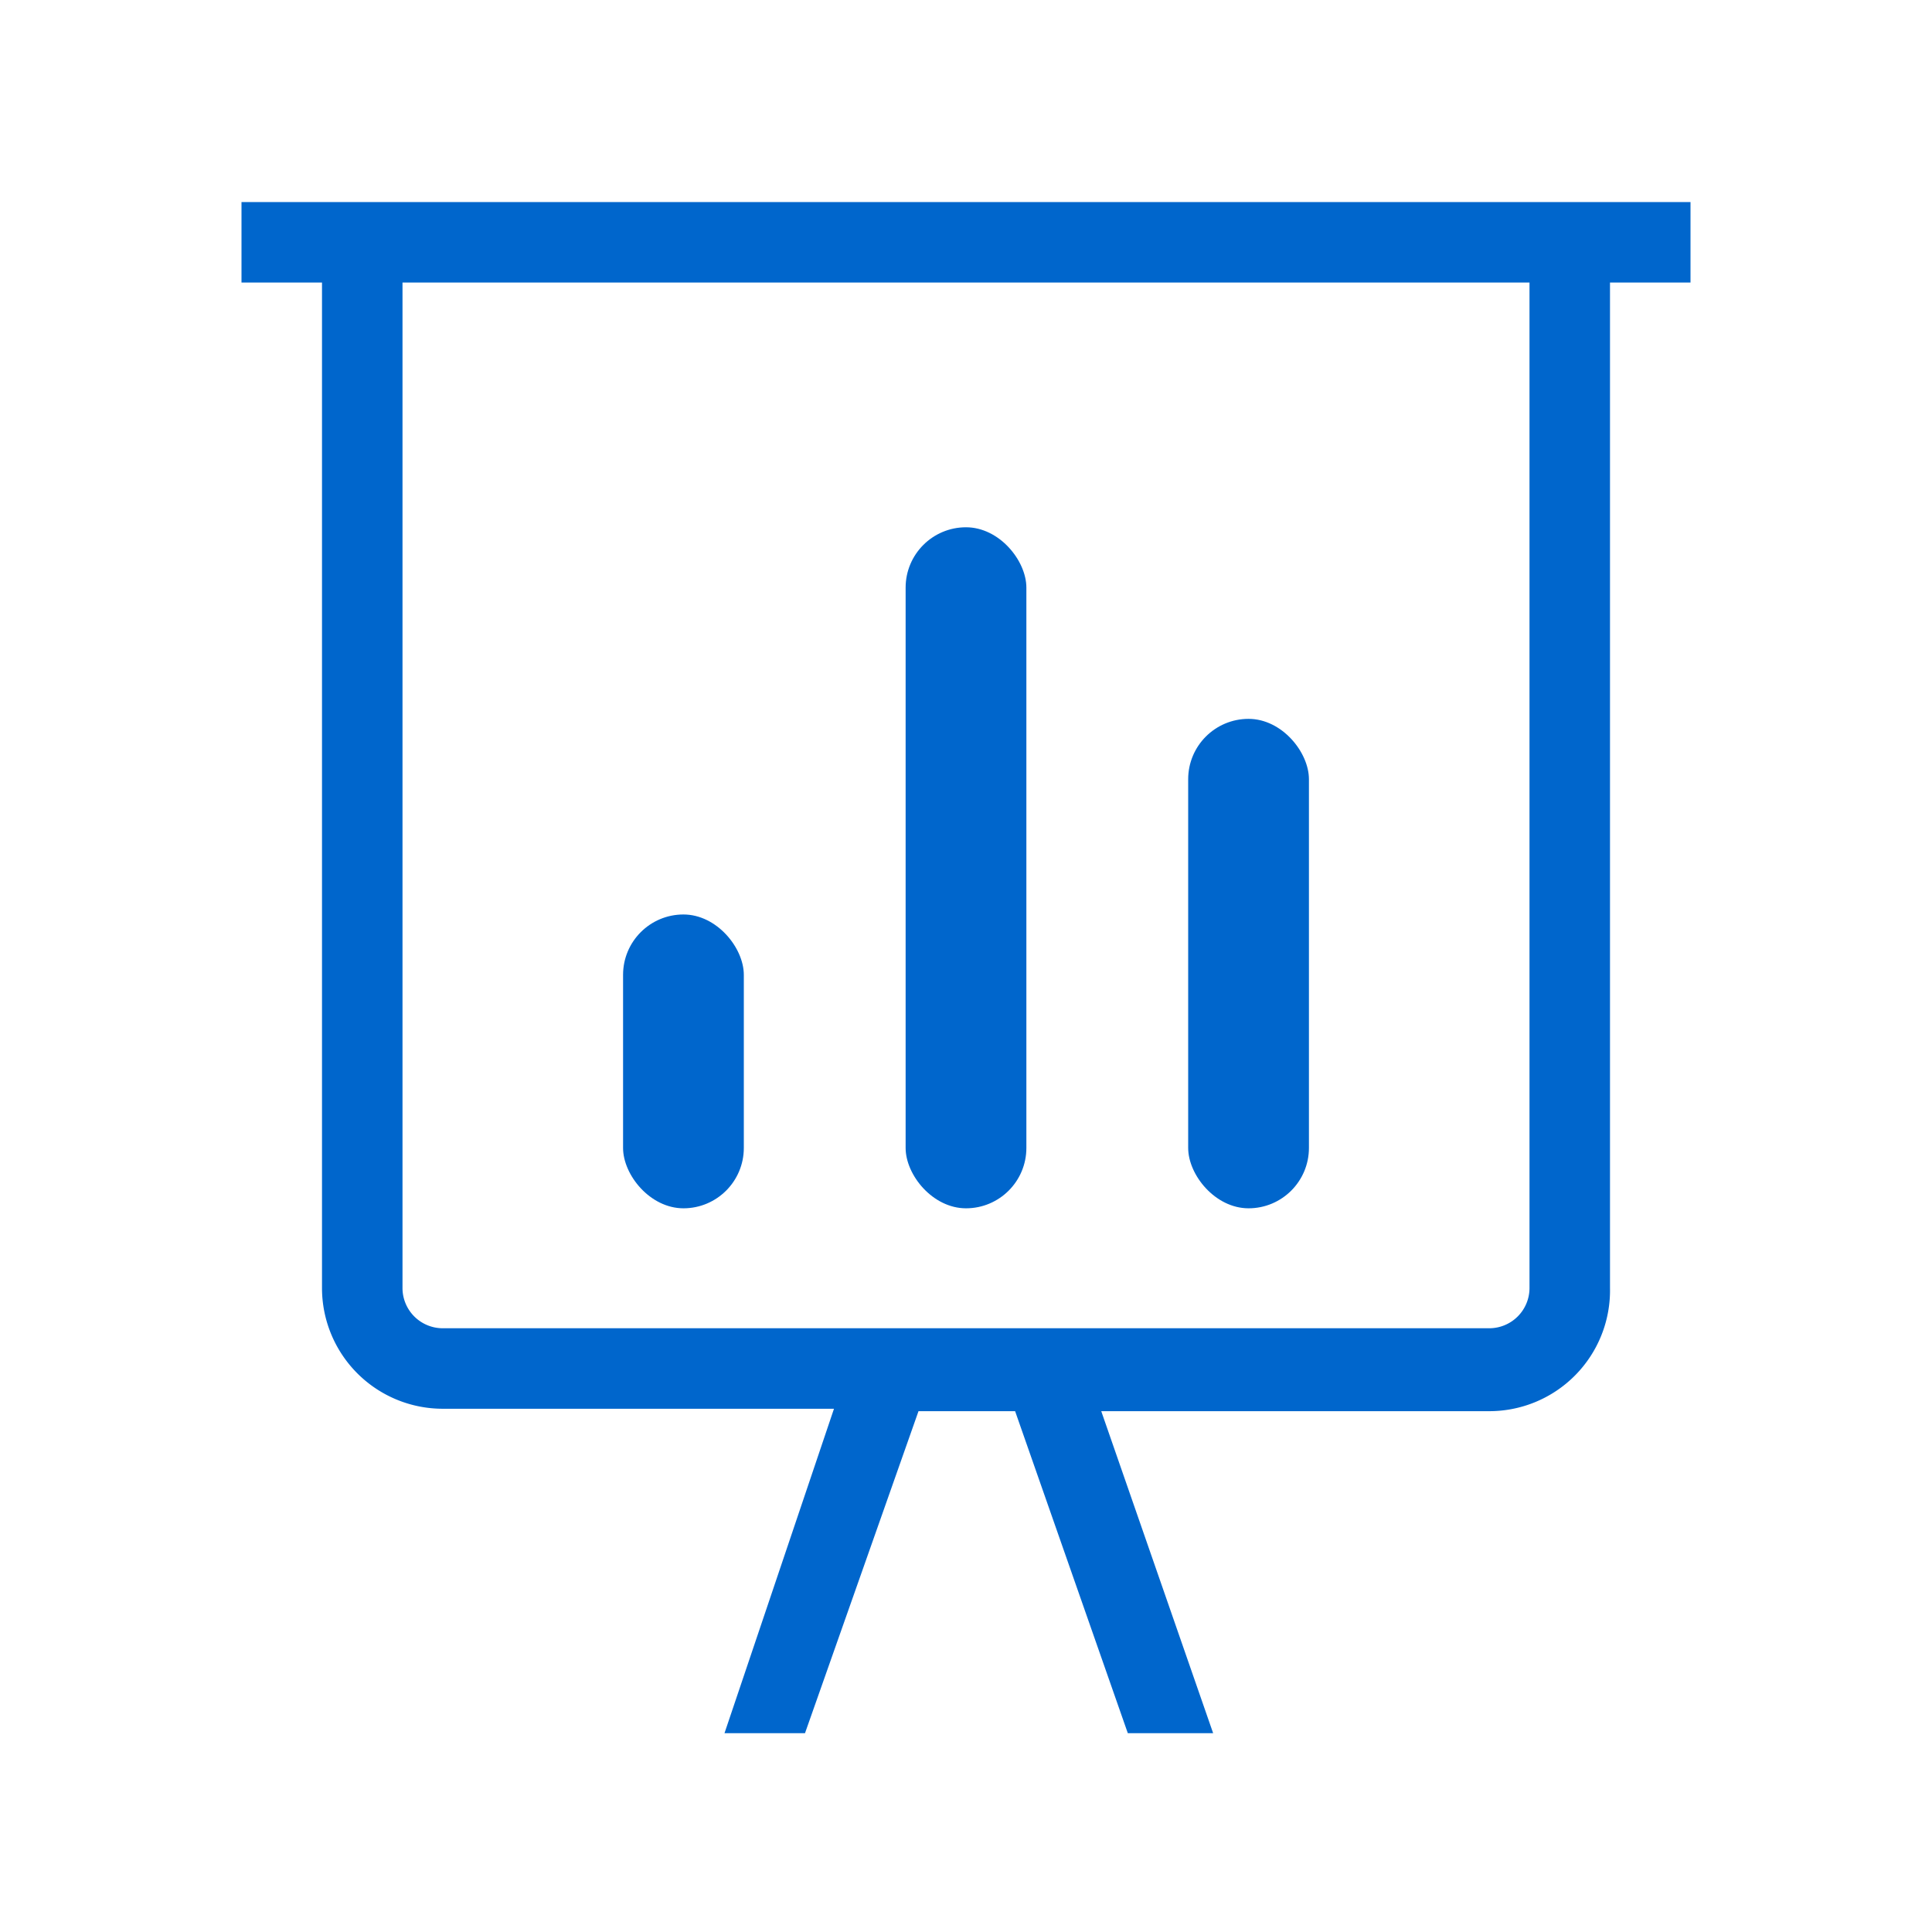 <svg xmlns="http://www.w3.org/2000/svg" viewBox="0 0 24 24"><defs><style>.cls-1{fill:none;}.cls-2{fill:#06c;}</style></defs><title>Icons-presentation</title><g id="Layer_55" data-name="Layer 55"><rect class="cls-1" width="24" height="24"/></g><g id="Layer_53" data-name="Layer 53"><rect class="cls-2" x="7.74" y="11.36" width="1.5" height="3.65" rx="0.75"/><rect class="cls-2" x="11.25" y="6.55" width="1.5" height="8.46" rx="0.75"/><rect class="cls-2" x="14.76" y="8.93" width="1.5" height="6.08" rx="0.75"/><path class="cls-2" d="M20,2.51H3v1H4V16a1.5,1.5,0,0,0,1.5,1.5h4.86L9,21.53H10l1.41-4h1.2l1.4,4h1.06l-1.39-4h4.8A1.5,1.5,0,0,0,20,16V3.51h1v-1ZM19,16a.5.5,0,0,1-.5.5H5.5A.5.5,0,0,1,5,16V3.51H19Z"/></g></svg>